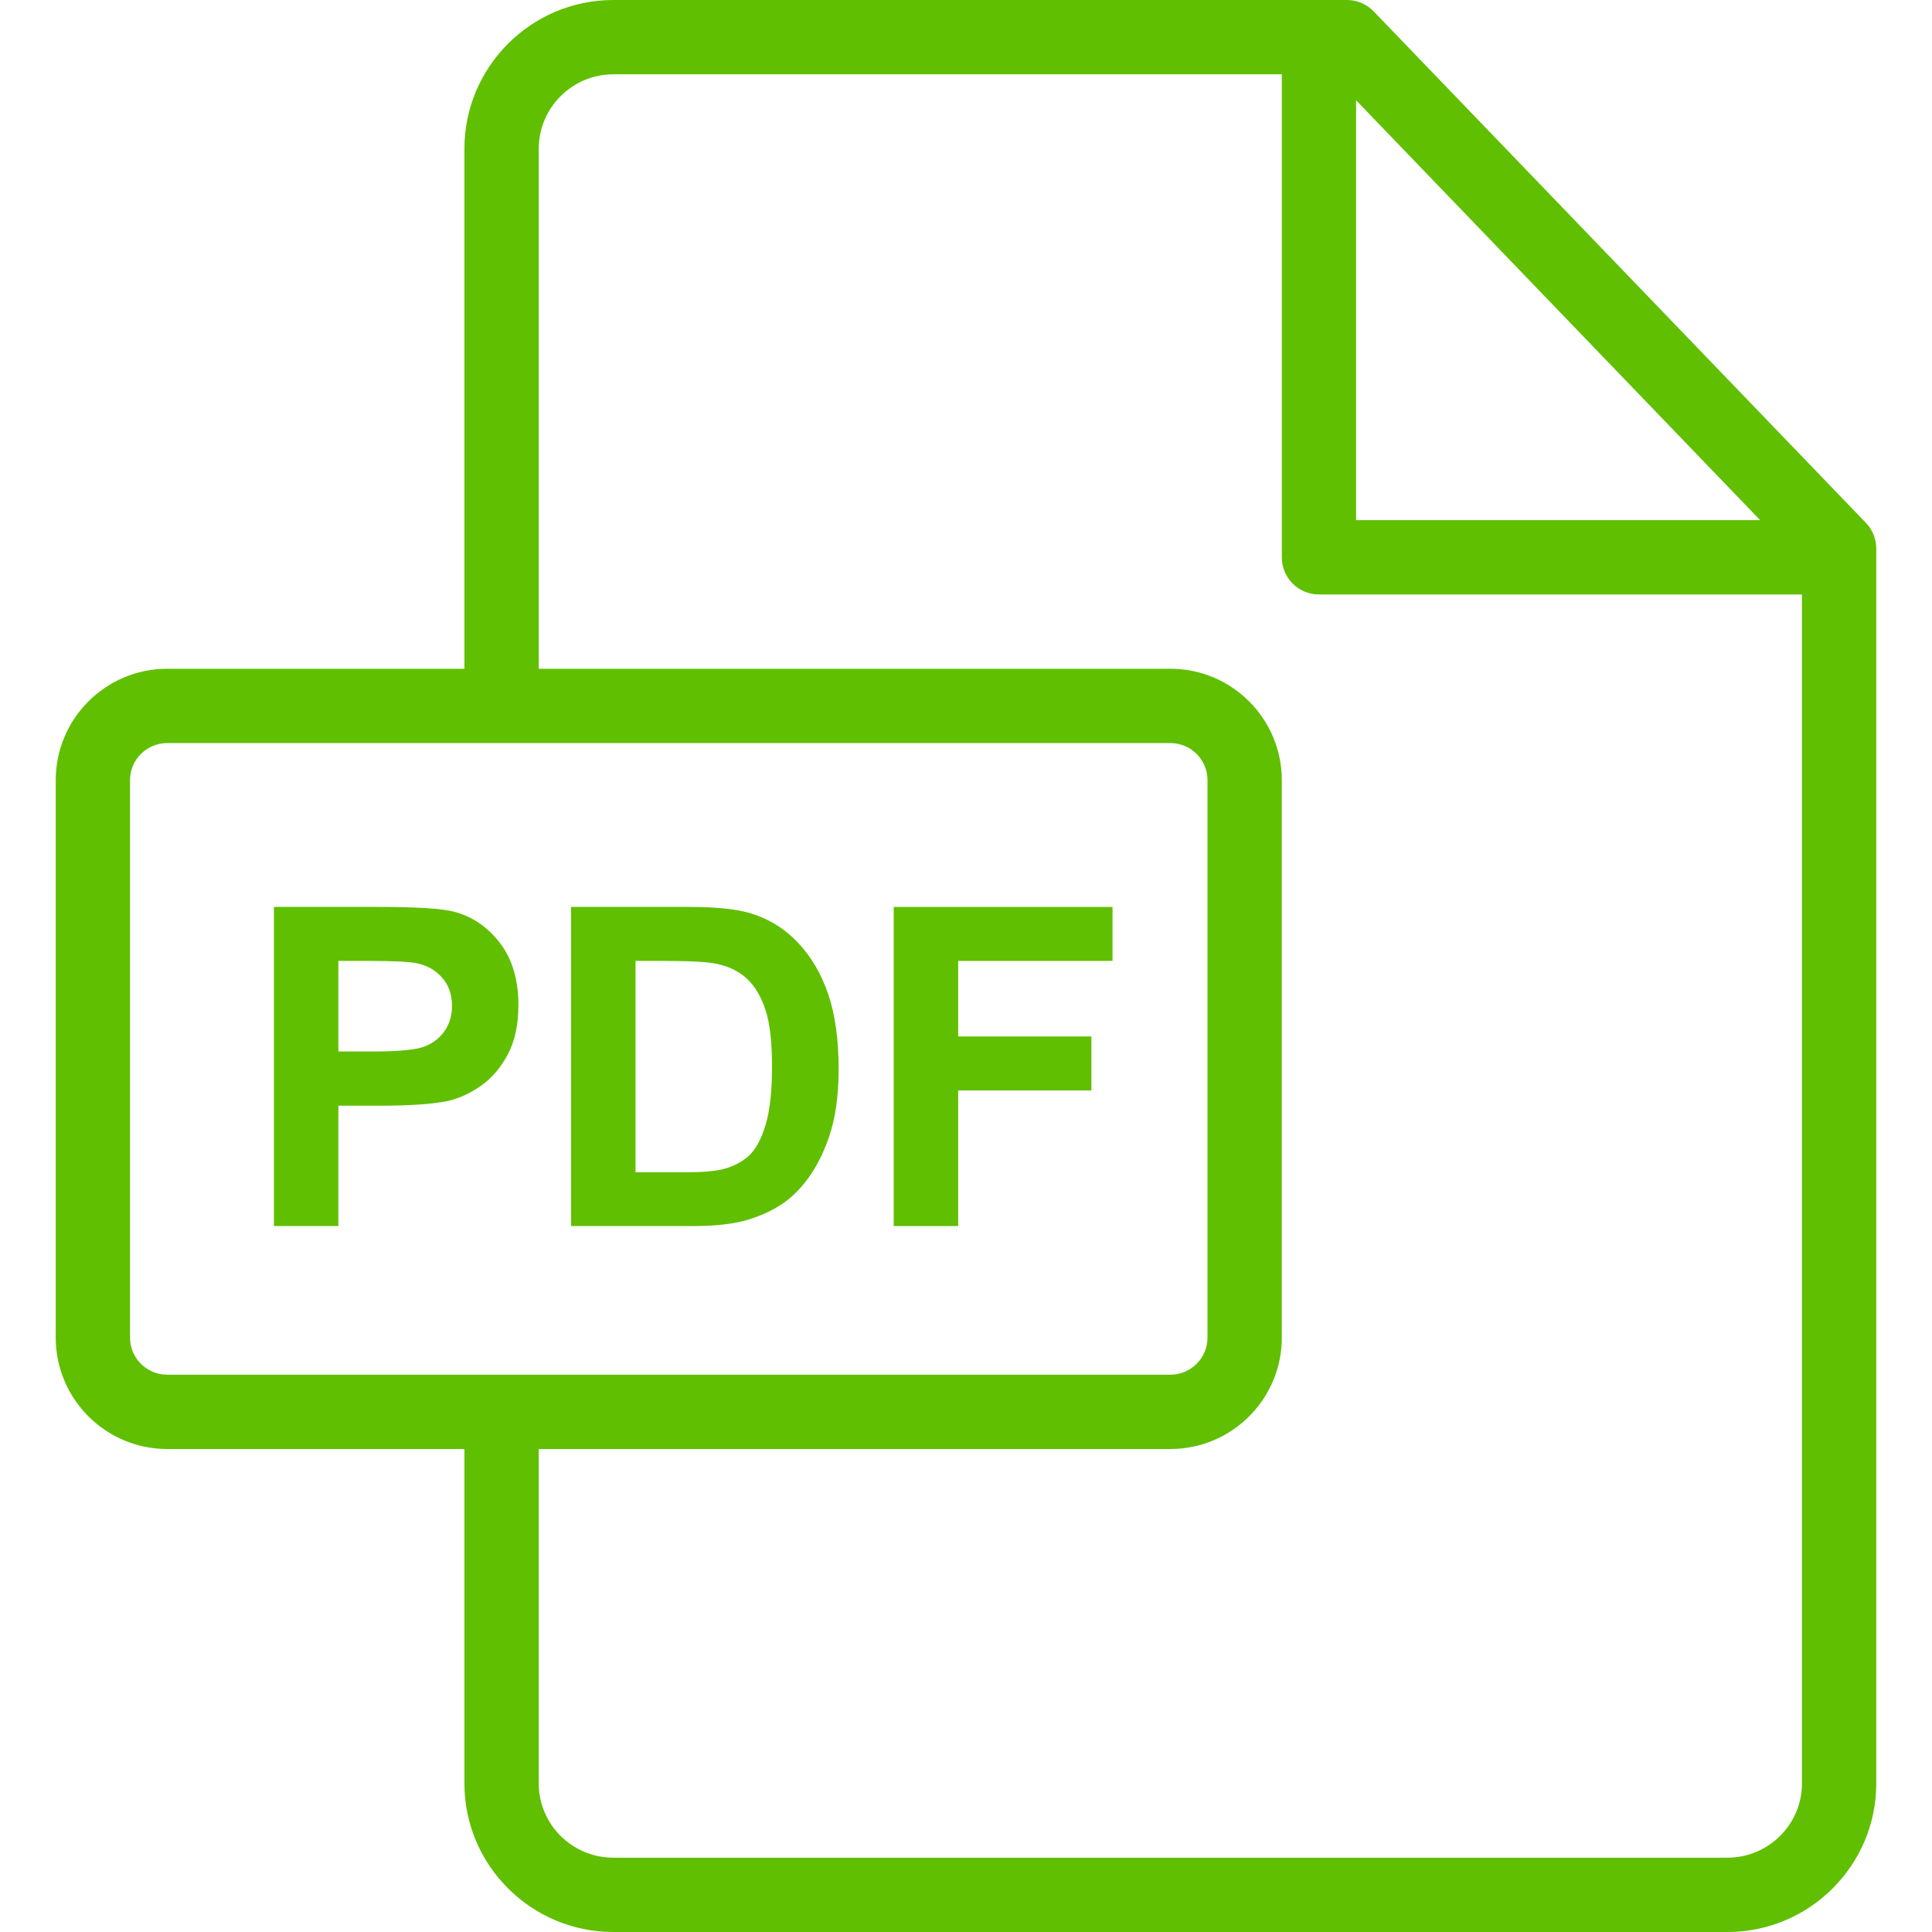 <svg width="73" height="73" viewBox="0 0 73 73" fill="none" xmlns="http://www.w3.org/2000/svg">
<path d="M70.502 19.755L51.904 0.43C51.639 0.155 51.274 0 50.892 0H23.174C20.072 0 17.548 2.523 17.548 5.624V25.269H6.315C3.994 25.269 2.106 27.157 2.106 29.477V50.542C2.106 52.862 3.994 54.75 6.315 54.75H17.548V67.386C17.548 70.482 20.072 73 23.174 73H65.268C68.371 73 70.894 70.483 70.894 67.389V20.729C70.894 20.366 70.754 20.017 70.502 19.755ZM51.24 3.79L66.507 19.654H51.24V3.79ZM6.315 51.942C5.542 51.942 4.913 51.314 4.913 50.542V29.477C4.913 28.705 5.542 28.077 6.315 28.077H44.224C44.996 28.077 45.625 28.705 45.625 29.477V50.542C45.625 51.314 44.996 51.942 44.224 51.942H6.315ZM68.086 67.389C68.086 68.935 66.822 70.192 65.268 70.192H23.174C21.62 70.192 20.356 68.934 20.356 67.386V54.75H44.224C46.545 54.75 48.433 52.862 48.433 50.542V29.477C48.433 27.157 46.545 25.269 44.224 25.269H20.356V5.624C20.356 4.071 21.62 2.808 23.174 2.808H48.433V21.058C48.433 21.833 49.061 22.462 49.836 22.462H68.086V67.389Z" fill="#60BF00"/>
<path d="M18.889 35.63C18.423 35.023 17.844 34.63 17.153 34.449C16.704 34.328 15.739 34.268 14.258 34.268H10.351V46.327H12.785V41.778H14.373C15.475 41.778 16.317 41.721 16.898 41.605C17.326 41.512 17.747 41.322 18.161 41.034C18.575 40.746 18.916 40.349 19.185 39.845C19.454 39.341 19.588 38.718 19.588 37.978C19.588 37.018 19.355 36.235 18.889 35.63ZM16.804 38.949C16.62 39.217 16.366 39.415 16.043 39.541C15.719 39.667 15.078 39.73 14.118 39.73H12.785V36.308H13.962C14.839 36.308 15.423 36.336 15.714 36.39C16.108 36.462 16.435 36.64 16.692 36.925C16.95 37.21 17.079 37.572 17.079 38.011C17.079 38.367 16.987 38.68 16.804 38.949Z" fill="#60BF00"/>
<path d="M31.293 37.562C31.03 36.792 30.646 36.141 30.142 35.609C29.637 35.077 29.031 34.707 28.324 34.498C27.797 34.345 27.032 34.268 26.029 34.268H21.579V46.327H26.16C27.06 46.327 27.778 46.242 28.315 46.072C29.034 45.842 29.604 45.521 30.026 45.109C30.586 44.566 31.016 43.856 31.318 42.979C31.565 42.261 31.688 41.405 31.688 40.413C31.688 39.283 31.556 38.333 31.293 37.562ZM28.924 42.514C28.76 43.055 28.547 43.443 28.287 43.678C28.026 43.914 27.698 44.081 27.304 44.18C27.002 44.257 26.511 44.295 25.831 44.295H24.013V36.308H25.107C26.1 36.308 26.766 36.346 27.106 36.423C27.561 36.522 27.937 36.711 28.233 36.991C28.529 37.271 28.76 37.66 28.924 38.159C29.089 38.658 29.171 39.374 29.171 40.306C29.171 41.238 29.089 41.974 28.924 42.514Z" fill="#60BF00"/>
<path d="M42.036 36.308V34.268H33.769V46.327H36.204V41.202H41.238V39.162H36.204V36.308H42.036Z" fill="#60BF00"/>
</svg>
